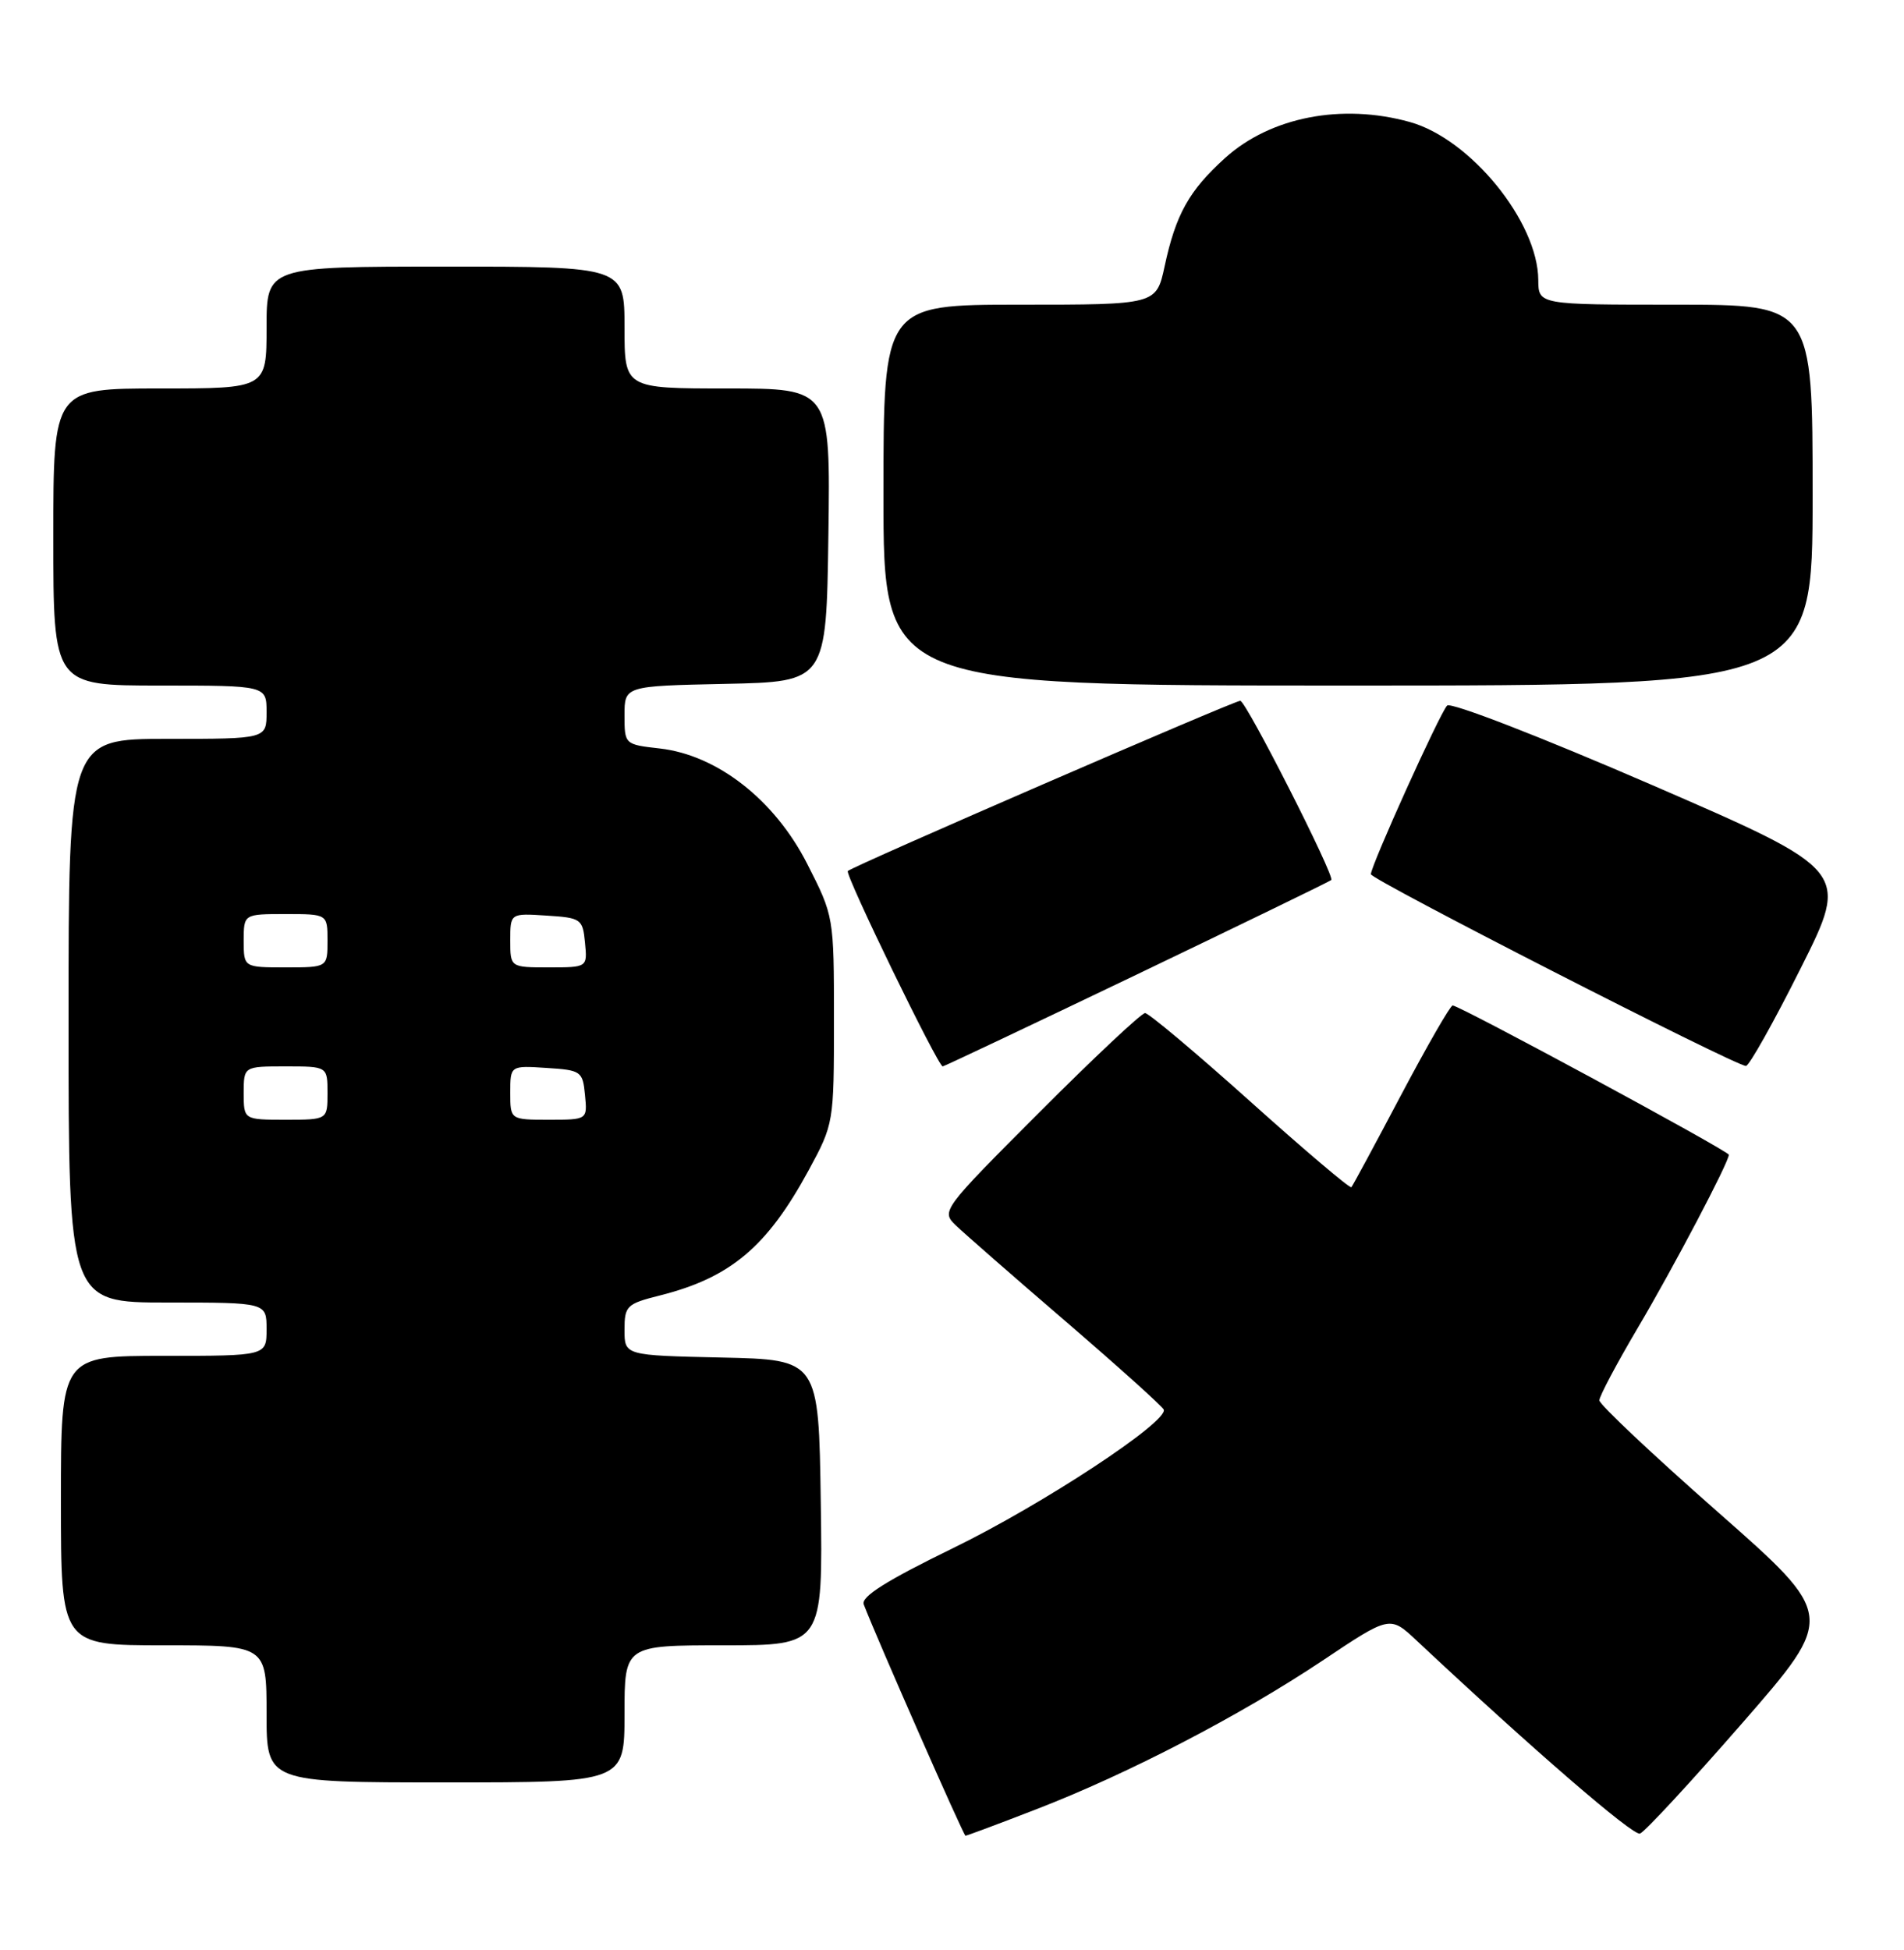 <?xml version="1.0" encoding="UTF-8" standalone="no"?>
<!DOCTYPE svg PUBLIC "-//W3C//DTD SVG 1.1//EN" "http://www.w3.org/Graphics/SVG/1.1/DTD/svg11.dtd" >
<svg xmlns="http://www.w3.org/2000/svg" xmlns:xlink="http://www.w3.org/1999/xlink" version="1.1" viewBox="0 0 250 256">
 <g >
 <path fill="currentColor"
d=" M 136.08 237.52 C 148.12 232.87 162.88 225.20 173.66 218.00 C 182.50 212.09 182.50 212.09 186.00 215.37 C 201.18 229.60 214.40 241.03 215.33 240.72 C 215.94 240.52 221.97 234.00 228.74 226.24 C 241.04 212.13 241.04 212.13 225.52 198.47 C 216.99 190.96 210.00 184.38 210.00 183.84 C 210.00 183.31 212.26 179.04 215.02 174.37 C 219.75 166.37 227.00 152.58 227.00 151.60 C 227.00 151.11 191.64 132.00 190.74 132.00 C 190.43 132.00 187.39 137.29 183.97 143.75 C 180.56 150.21 177.62 155.66 177.44 155.86 C 177.26 156.06 171.29 151.00 164.17 144.61 C 157.05 138.23 150.83 133.00 150.35 133.00 C 149.87 133.00 143.64 138.85 136.51 145.99 C 123.66 158.86 123.56 159.00 125.52 160.89 C 126.61 161.93 133.12 167.63 140.00 173.54 C 146.88 179.46 152.63 184.64 152.80 185.05 C 153.43 186.63 136.92 197.50 125.18 203.22 C 116.40 207.50 113.03 209.62 113.41 210.63 C 115.12 215.09 126.52 241.00 126.77 241.00 C 126.94 241.00 131.13 239.44 136.08 237.52 Z  M 82.00 225.00 C 82.00 216.00 82.00 216.00 95.02 216.00 C 108.04 216.00 108.04 216.00 107.77 197.25 C 107.50 178.50 107.50 178.50 94.75 178.22 C 82.00 177.94 82.00 177.94 82.00 174.59 C 82.00 171.44 82.27 171.17 86.65 170.07 C 95.92 167.73 100.71 163.70 106.17 153.65 C 109.48 147.54 109.50 147.42 109.50 133.90 C 109.50 120.33 109.49 120.28 105.99 113.41 C 101.72 105.01 94.17 99.11 86.61 98.26 C 82.02 97.74 82.00 97.72 82.00 93.90 C 82.00 90.06 82.00 90.06 95.25 89.78 C 108.50 89.50 108.50 89.50 108.77 70.25 C 109.04 51.00 109.04 51.00 95.52 51.00 C 82.00 51.00 82.00 51.00 82.00 43.00 C 82.00 35.00 82.00 35.00 58.50 35.00 C 35.00 35.00 35.00 35.00 35.00 43.00 C 35.00 51.00 35.00 51.00 21.00 51.00 C 7.00 51.00 7.00 51.00 7.00 70.50 C 7.00 90.00 7.00 90.00 21.00 90.00 C 35.00 90.00 35.00 90.00 35.00 93.50 C 35.00 97.00 35.00 97.00 22.00 97.00 C 9.00 97.00 9.00 97.00 9.00 134.00 C 9.00 171.00 9.00 171.00 22.00 171.00 C 35.00 171.00 35.00 171.00 35.00 174.50 C 35.00 178.00 35.00 178.00 21.50 178.00 C 8.00 178.00 8.00 178.00 8.00 197.00 C 8.00 216.00 8.00 216.00 21.50 216.00 C 35.00 216.00 35.00 216.00 35.00 225.00 C 35.00 234.00 35.00 234.00 58.50 234.00 C 82.00 234.00 82.00 234.00 82.00 225.00 Z  M 149.30 127.92 C 163.16 121.27 174.64 115.70 174.80 115.53 C 175.30 115.04 163.60 92.00 162.85 92.00 C 162.04 92.00 111.94 113.72 111.32 114.35 C 110.90 114.76 123.16 140.00 123.78 140.00 C 123.96 140.00 135.44 134.56 149.30 127.92 Z  M 236.42 127.15 C 242.86 114.31 242.86 114.31 216.85 103.03 C 202.31 96.73 190.47 92.14 190.01 92.63 C 189.04 93.64 180.00 113.64 180.00 114.77 C 180.00 115.47 227.62 139.82 229.24 139.94 C 229.65 139.97 232.88 134.22 236.42 127.15 Z  M 238.00 65.00 C 238.00 40.00 238.00 40.00 220.00 40.00 C 202.00 40.00 202.00 40.00 201.98 36.75 C 201.93 29.11 193.07 18.23 185.12 16.02 C 176.18 13.53 166.82 15.36 160.86 20.74 C 156.12 25.02 154.38 28.15 152.92 34.95 C 151.83 40.00 151.83 40.00 133.92 40.00 C 116.00 40.00 116.00 40.00 116.00 65.00 C 116.00 90.00 116.00 90.00 177.00 90.00 C 238.00 90.00 238.00 90.00 238.00 65.00 Z  M 32.00 143.50 C 32.00 140.00 32.00 140.00 37.50 140.00 C 43.00 140.00 43.00 140.00 43.00 143.50 C 43.00 147.00 43.00 147.00 37.50 147.00 C 32.00 147.00 32.00 147.00 32.00 143.50 Z  M 67.00 143.45 C 67.00 139.89 67.00 139.89 71.75 140.20 C 76.30 140.49 76.51 140.63 76.81 143.75 C 77.13 147.00 77.13 147.00 72.06 147.00 C 67.00 147.00 67.00 147.00 67.00 143.45 Z  M 32.00 123.50 C 32.00 120.00 32.00 120.00 37.50 120.00 C 43.00 120.00 43.00 120.00 43.00 123.50 C 43.00 127.00 43.00 127.00 37.50 127.00 C 32.00 127.00 32.00 127.00 32.00 123.50 Z  M 67.00 123.45 C 67.00 119.89 67.00 119.89 71.75 120.20 C 76.30 120.49 76.51 120.63 76.81 123.75 C 77.13 127.00 77.13 127.00 72.06 127.00 C 67.00 127.00 67.00 127.00 67.00 123.45 Z "/>
</g>
</svg>
